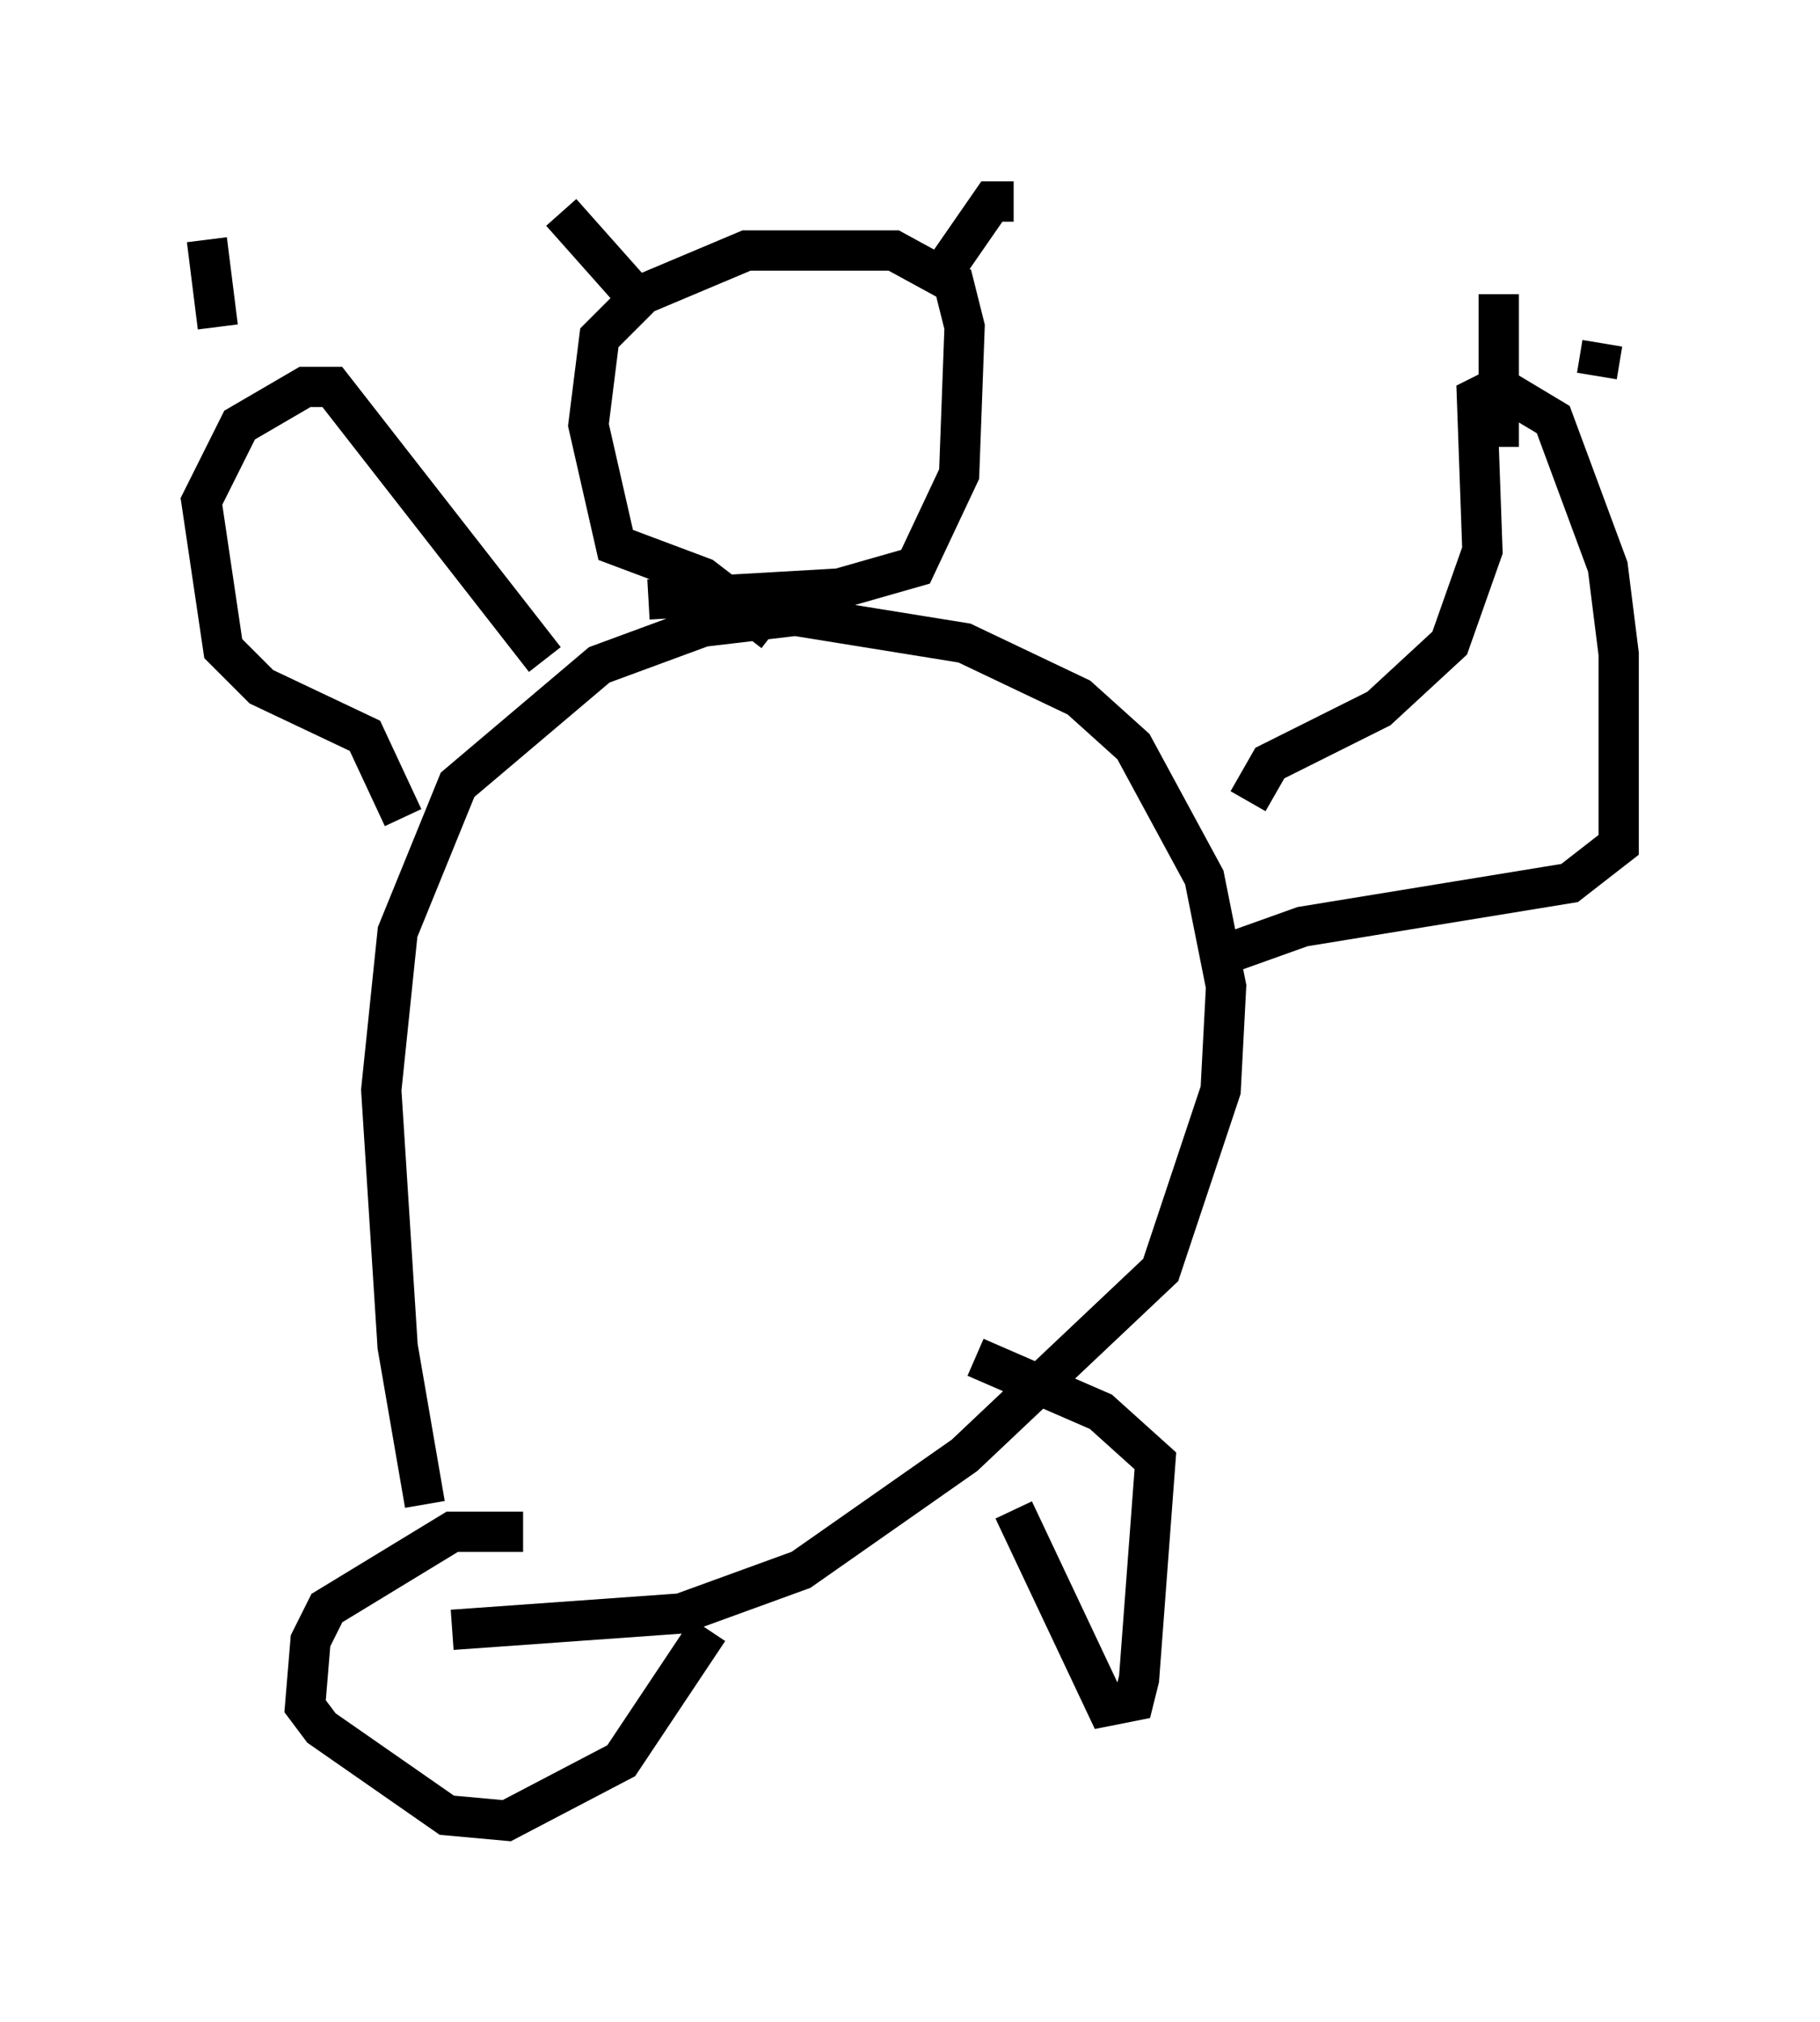 <?xml version="1.0" encoding="utf-8" ?>
<svg baseProfile="full" height="50.189" version="1.1" width="45.182" xmlns="http://www.w3.org/2000/svg" xmlns:ev="http://www.w3.org/2001/xml-events" xmlns:xlink="http://www.w3.org/1999/xlink"><defs /><rect fill="white" height="50.189" width="45.182" x="0" y="0" /><path d="M12.036, 41.671 m-1.488, -4.33 l-0.677, -3.924 -0.406, -6.36 l0.406, -3.924 1.488, -3.654 l3.518, -2.977 2.571, -0.947 l2.3, -0.271 4.195, 0.677 l2.842, 1.353 1.353, 1.218 l1.759, 3.248 0.541, 2.706 l-0.135, 2.571 -1.488, 4.465 l-4.871, 4.601 -4.059, 2.842 l-2.977, 1.083 -5.683, 0.406 m7.984, -24.763 l-1.759, -1.353 -2.165, -0.812 l-0.677, -2.977 0.271, -2.165 l1.083, -1.083 2.571, -1.083 l3.654, 0.0 1.488, 0.812 l0.271, 1.083 -0.135, 3.654 l-1.083, 2.3 -1.894, 0.541 l-4.736, 0.271 m-2.165, -9.607 l2.165, 2.436 m9.066, -2.706 l-0.541, 0.0 -1.218, 1.759 m7.578, 13.126 l0.541, -0.947 2.706, -1.353 l1.759, -1.624 0.812, -2.3 l-0.135, -3.789 0.541, -0.271 l1.353, 0.812 1.353, 3.654 l0.271, 2.165 0.0, 4.195 l0.0, 0.541 -1.218, 0.947 l-6.631, 1.083 -1.894, 0.677 m-16.915, -7.307 l-5.277, -6.766 -0.677, 0.0 l-1.624, 0.947 -0.947, 1.894 l0.541, 3.654 0.947, 0.947 l2.571, 1.218 0.947, 2.03 m-4.871, -14.344 l0.271, 2.165 m2.436, -1.083 l0.0, 0.0 m29.364, 0.271 l0.0, 3.789 m2.571, -2.571 l-0.135, 0.812 m-26.657, 28.687 l-1.759, 0.0 -3.112, 1.894 l-0.406, 0.812 -0.135, 1.624 l0.406, 0.541 3.112, 2.165 l1.488, 0.135 2.842, -1.488 l2.165, -3.248 m7.578, -2.977 l2.3, 4.871 0.677, -0.135 l0.135, -0.541 0.406, -5.413 l-1.353, -1.218 -3.112, -1.353 " fill="none" stroke="black" stroke-width="1" /></svg>